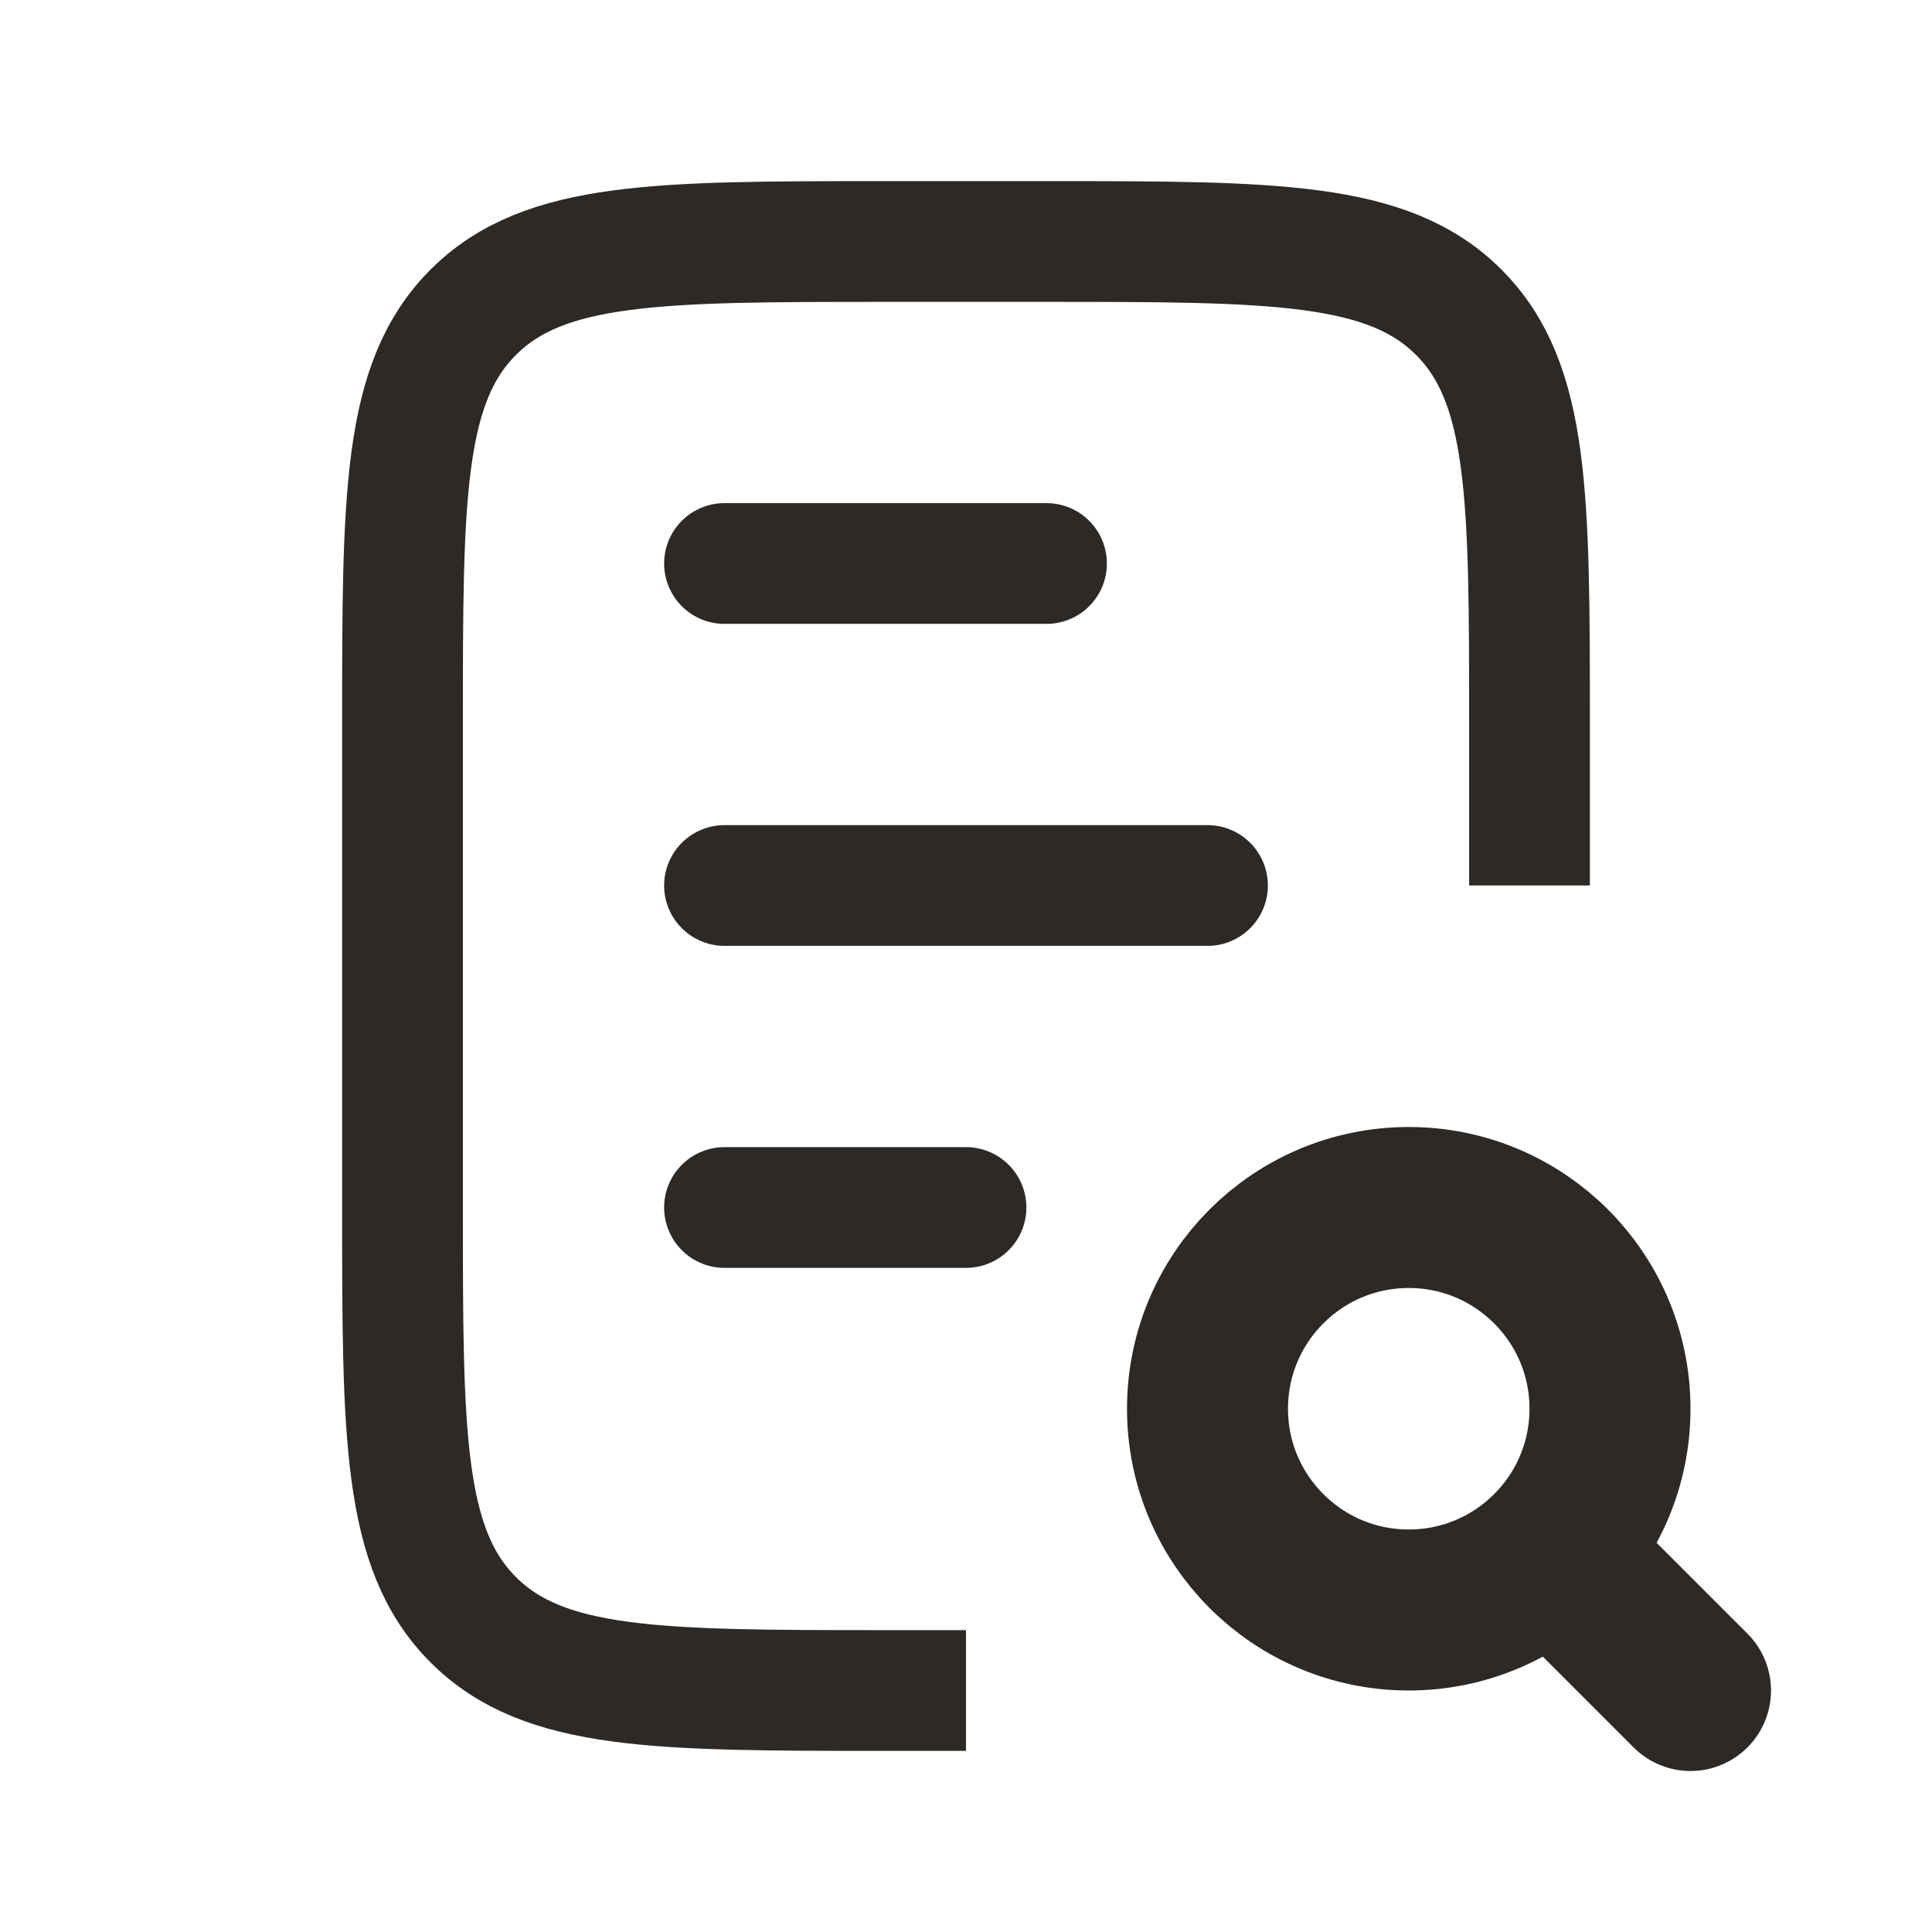 <svg width="24" height="24" viewBox="0 0 24 24" fill="none" xmlns="http://www.w3.org/2000/svg">
<path d="M9 7L13 7" stroke="#2D2926" stroke-width="1.5" stroke-linecap="round"/>
<path d="M9 15L12 15" stroke="#2D2926" stroke-width="1.5" stroke-linecap="round"/>
<path d="M9 11L15 11" stroke="#2D2926" stroke-width="1.5" stroke-linecap="round"/>
<path d="M19 11V9C19 6.172 19 4.757 18.121 3.879C17.243 3 15.828 3 13 3H11C8.172 3 6.757 3 5.879 3.879C5 4.757 5 6.172 5 9V15C5 17.828 5 19.243 5.879 20.121C6.757 21 8.172 21 11 21H12" stroke="#2D2926" stroke-width="1.5"/>
<circle cx="17.5" cy="17.5" r="2.5" stroke="#2D2926" stroke-width="2"/>
<path d="M21 21L19.5 19.5" stroke="#2D2926" stroke-width="2" stroke-linecap="round"/>
</svg>
